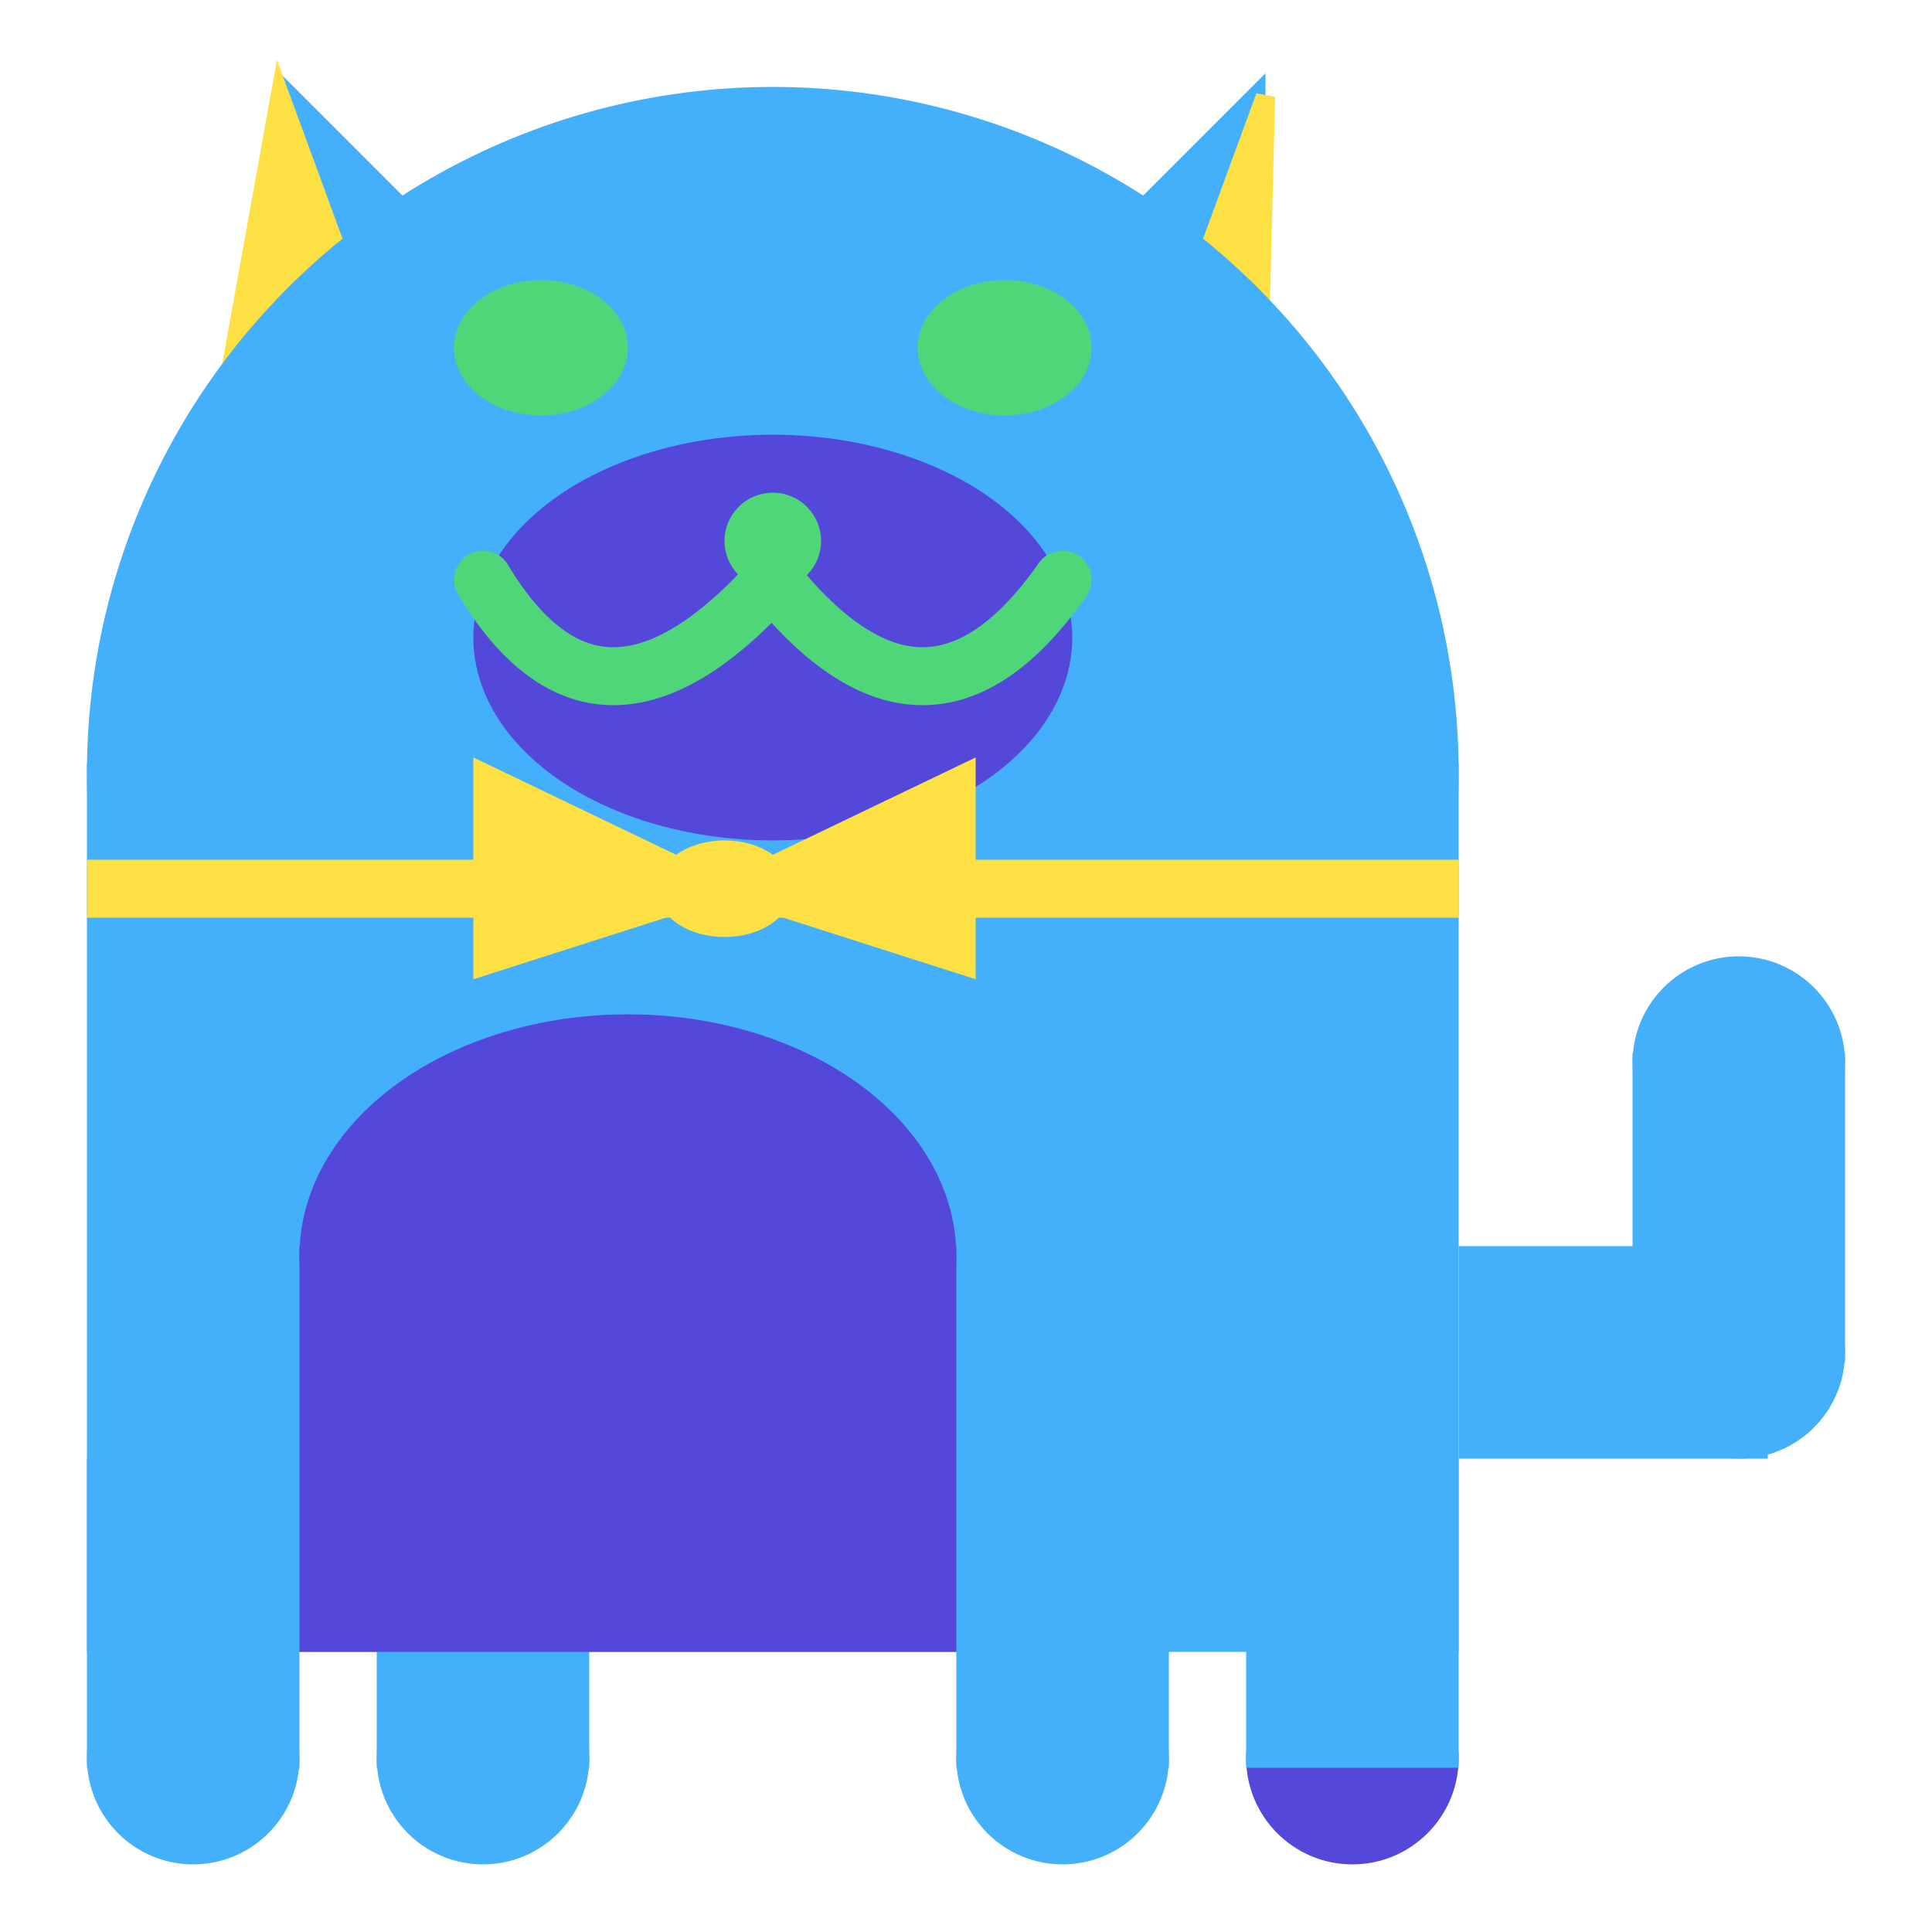 <svg viewBox="0 0 100 100" xmlns="http://www.w3.org/2000/svg">
<polygon points="15,5 25,15 15,25" stroke="rgb(68, 176, 252)" fill="rgb(68, 176, 252)"/>
<polygon points="14.5,5 20,20 10,30" stroke="rgb(253, 225, 68)" fill="rgb(253, 225, 68)"/>
<polygon points="65,5 55,15 65,25" stroke="rgb(68, 176, 252)" fill="rgb(68, 176, 252)"/>
<polygon points="65.5,5 65,25 60,20" stroke="rgb(253, 225, 68)" fill="rgb(253, 225, 68)"/>
<circle cx="40" cy="40" r="35" stroke="rgb(68, 176, 252)" fill="rgb(68, 176, 252)"/>
<rect x="5" y="40" width="70" height="45" stroke="rgb(68, 176, 252)" fill="rgb(68, 176, 252)"/>
<rect x="5" y="45" width="70" height="2" stroke="rgb(253, 225, 68)" fill="rgb(253, 225, 68)"/>
<circle cx="10" cy="91" r="5" stroke="rgb(68, 176, 252)" fill="rgb(68, 176, 252)"/>
<circle cx="25" cy="91" r="5" stroke="rgb(68, 176, 252)" fill="rgb(68, 176, 252)"/>
<circle cx="55" cy="91" r="5" stroke="rgb(68, 176, 252)" fill="rgb(68, 176, 252)"/>
<circle cx="70" cy="91" r="5" stroke="rgb(84, 72, 218)" fill="rgb(84, 72, 218)"/>
<rect x="5" y="76" width="10" height="15" stroke="rgb(68, 176, 252)" fill="rgb(68, 176, 252)"/>
<rect x="20" y="76" width="10" height="15" stroke="rgb(68, 176, 252)" fill="rgb(68, 176, 252)"/>
<rect x="50" y="76" width="10" height="15" stroke="rgb(68, 176, 252)" fill="rgb(68, 176, 252)"/>
<rect x="65" y="76" width="10" height="15" stroke="rgb(68, 176, 252)" fill="rgb(68, 176, 252)"/>
<circle cx="90" cy="55" r="5" stroke="rgb(68, 176, 252)" fill="rgb(68, 176, 252)"/>
<rect x="76" y="65" width="15" height="10" stroke="rgb(68, 176, 252)" fill="rgb(68, 176, 252)"/>
<circle cx="90" cy="70" r="5" stroke="rgb(68, 176, 252)" fill="rgb(68, 176, 252)"/>
<rect x="85" y="55" width="10" height="15" stroke="rgb(68, 176, 252)" fill="rgb(68, 176, 252)"/>
<rect x="16" y="65" width="33" height="20" stroke="rgb(84, 72, 218)" fill="rgb(84, 72, 218)"/>
<ellipse cx="32.5" cy="65" rx="16.5" ry="12" stroke="rgb(84, 72, 218)" fill="rgb(84, 72, 218)" />
<ellipse cx="28" cy="18" rx="4" ry="3" stroke="rgb(79, 214, 121)" fill="rgb(79, 214, 121)" />
<ellipse cx="52" cy="18" rx="4" ry="3" stroke="rgb(79, 214, 121)" fill="rgb(79, 214, 121)" />
<ellipse cx="40" cy="33" rx="15" ry="10" stroke="rgb(84, 72, 218)" fill="rgb(84, 72, 218)" />
<path d="M 40 30 q 8 10 15 0" stroke="rgb(79, 214, 121)" stroke-width="3" fill="none" />
<circle cx="40" cy="28" r="2" stroke="rgb(79, 214, 121)" fill="rgb(79, 214, 121)"/>
<path d="M 25 30 q 6 10 15 0" stroke="rgb(79, 214, 121)" stroke-width="3" fill="none" />
<circle cx="25" cy="30" r="1" stroke="rgb(79, 214, 121)" fill="rgb(79, 214, 121)"/>
<circle cx="55" cy="30" r="1" stroke="rgb(79, 214, 121)" fill="rgb(79, 214, 121)"/>
<polygon points="37.5,46 25,40 25,50" stroke="rgb(253, 225, 68)" fill="rgb(253, 225, 68)"/>
<polygon points="37.5,46 50,40 50,50" stroke="rgb(253, 225, 68)" fill="rgb(253, 225, 68)"/>
<ellipse cx="37.5" cy="46" rx="3" ry="2" stroke="rgb(253, 225, 68)" fill="rgb(253, 225, 68)" />
</svg>